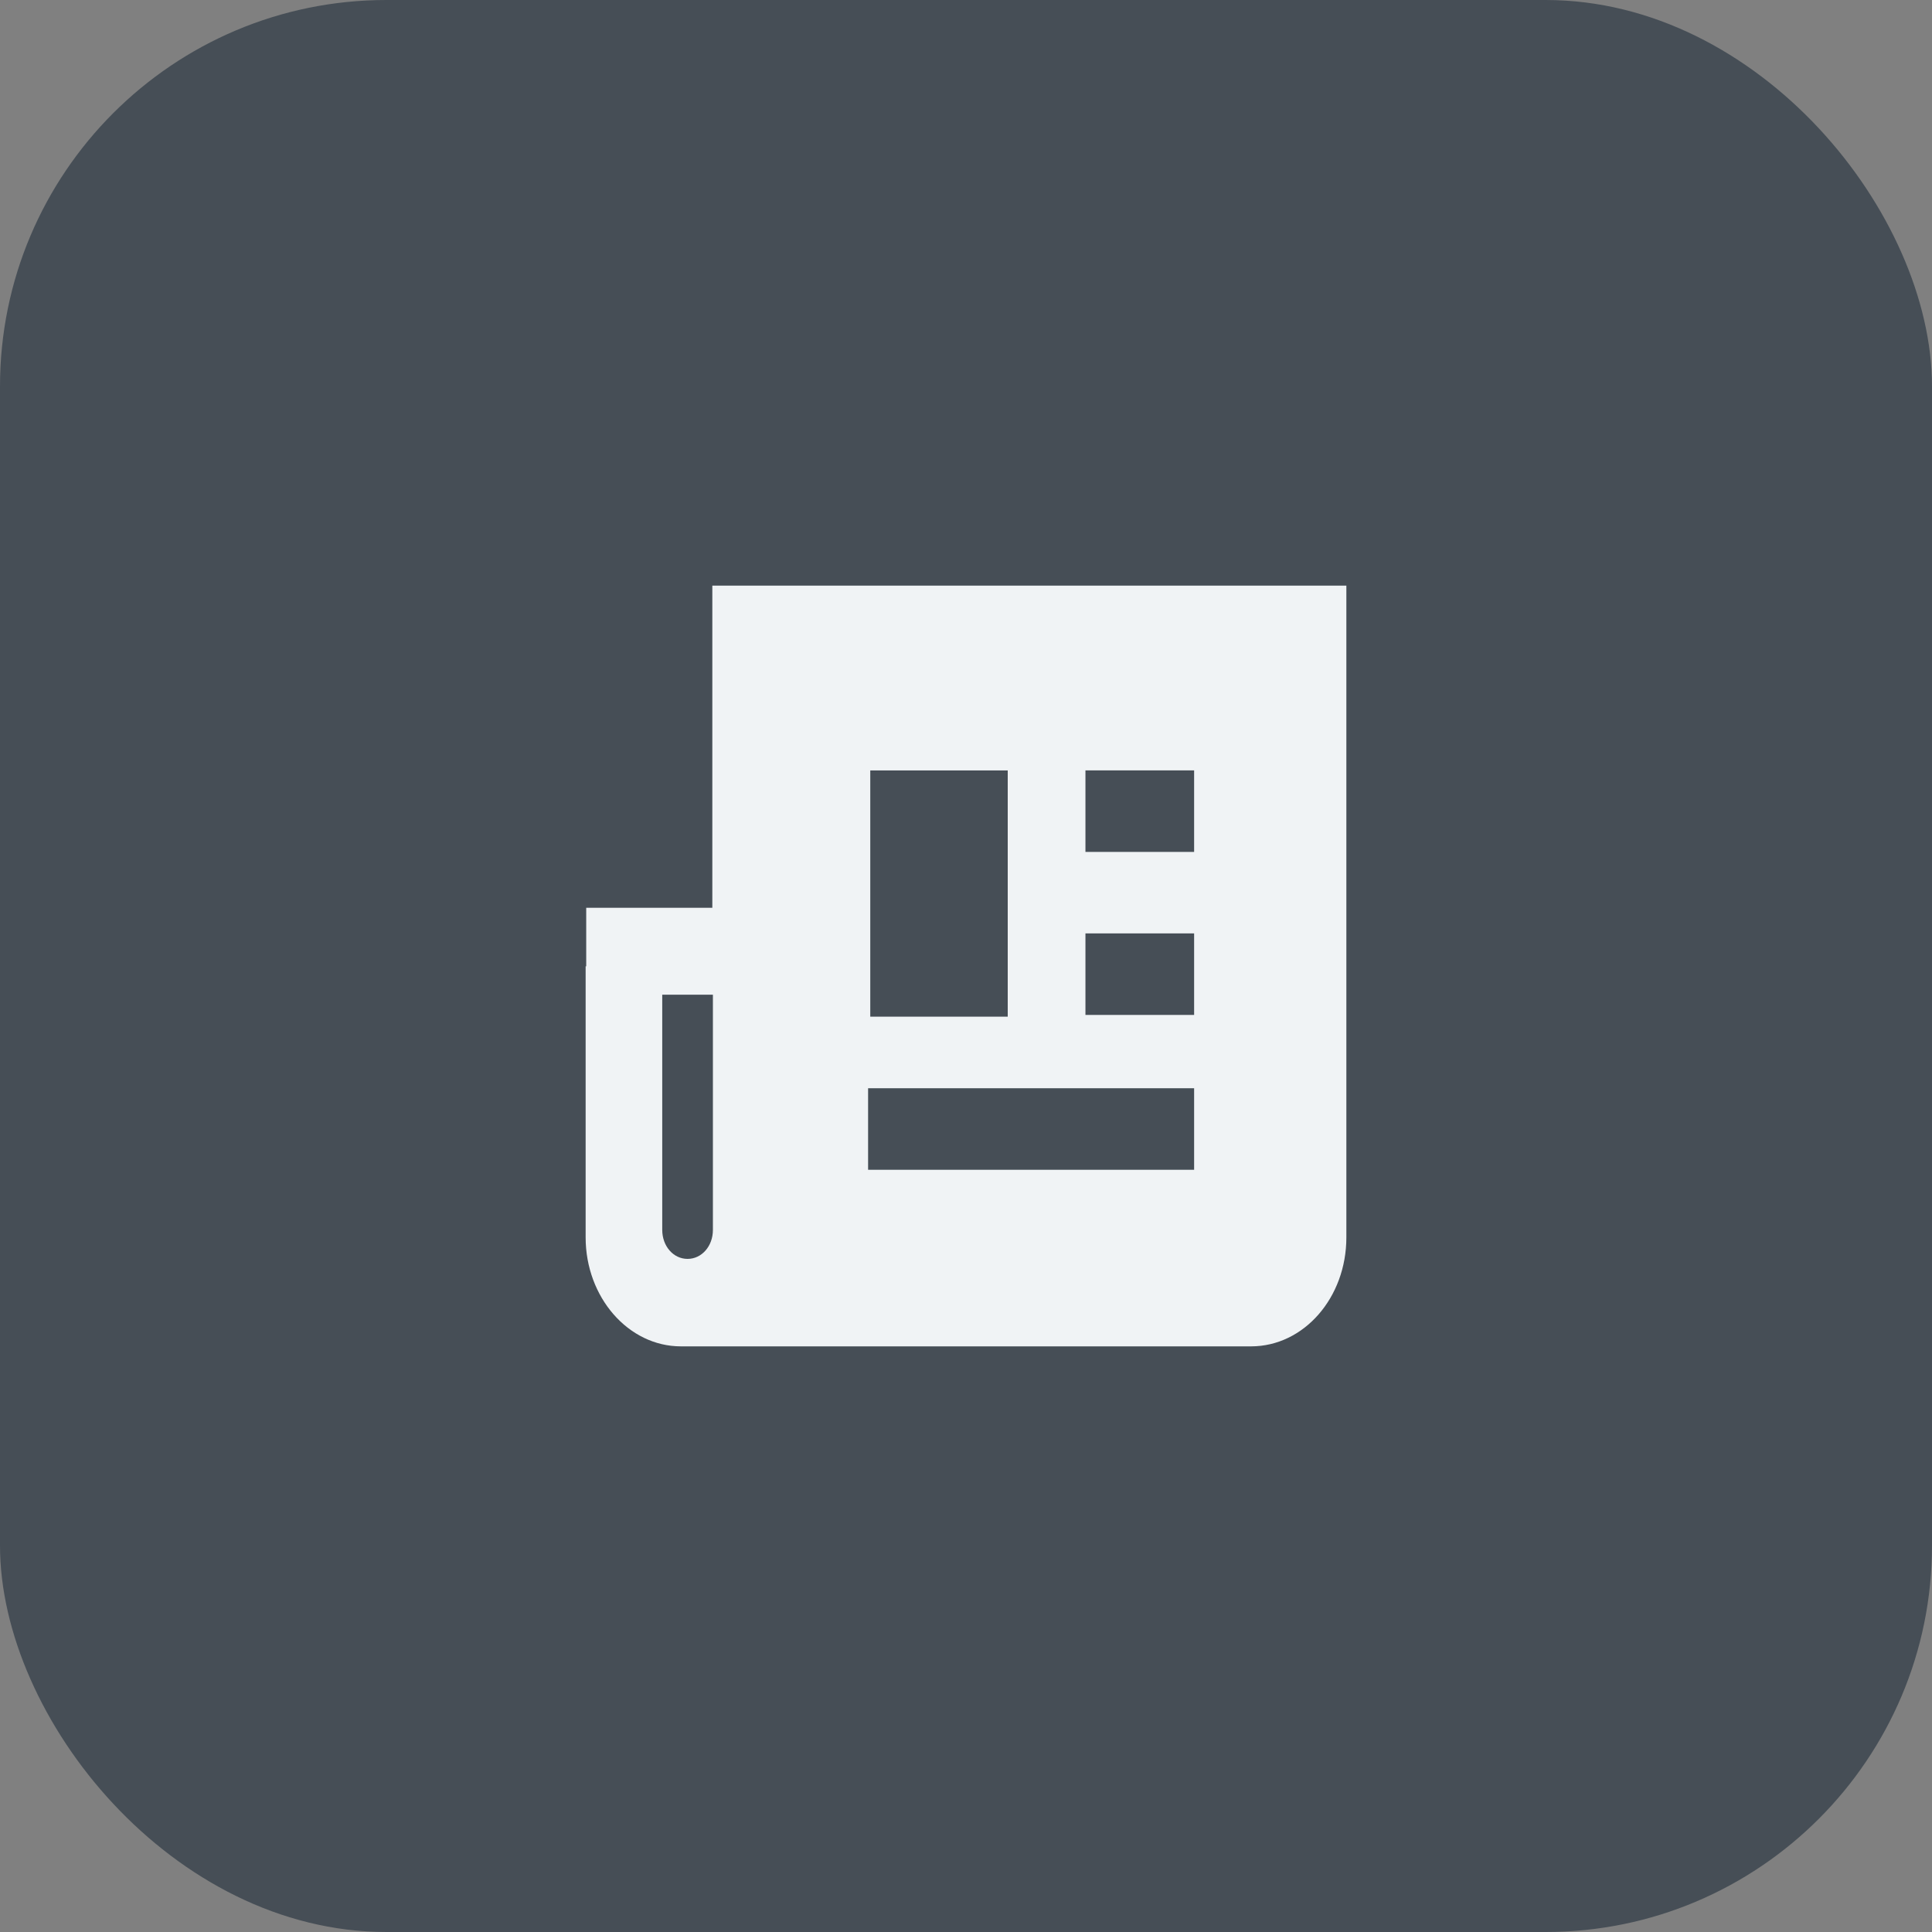<svg width="40" height="40" viewBox="0 0 40 40" fill="none" xmlns="http://www.w3.org/2000/svg">
    <rect x="0" y="0" width="40" height="40" fill="#808080" stroke="none"/>
    <rect width="40" height="40" rx="8" fill="#464E56"/>
    <path d="M14.109 26.976C13.458 26.976 12.934 26.376 12.934 25.632V20.918H15.557V13.037H27.099V25.632C27.099 26.376 26.575 26.976 25.924 26.976H14.119H14.109Z" fill="#464E56"/>
    <path d="M27.864 12.125H14.748V20.006H12.125V25.62C12.125 26.855 13.006 27.875 14.098 27.875H25.902C26.994 27.875 27.875 26.867 27.875 25.62V12.125H27.864Z" fill="#F0F3F5"/>
    <path d="M14.236 26.976C13.511 26.976 12.924 26.305 12.924 25.477V19.707H15.547V25.477C15.547 26.305 14.96 26.976 14.236 26.976Z" fill="#464E56"/>
    <path d="M14.76 20.594V25.464C14.76 25.8 14.529 26.064 14.235 26.064C13.941 26.064 13.711 25.8 13.711 25.464V20.594H14.76ZM16.334 18.795H12.137V25.464C12.137 26.784 13.071 27.863 14.235 27.863C15.4 27.863 16.334 26.784 16.334 25.464V18.795Z" fill="#F0F3F5"/>
    <path d="M24.723 20.169H22.473" stroke="#464E56" stroke-width="1.688"/>
    <path d="M24.723 23.375L17.973 23.375" stroke="#464E56" stroke-width="1.688"/>
    <path d="M19.441 15.951V21.049" stroke="#464E56" stroke-width="2.846"/>
    <path d="M24.723 16.794H22.473" stroke="#464E56" stroke-width="1.688"/>
</svg>
